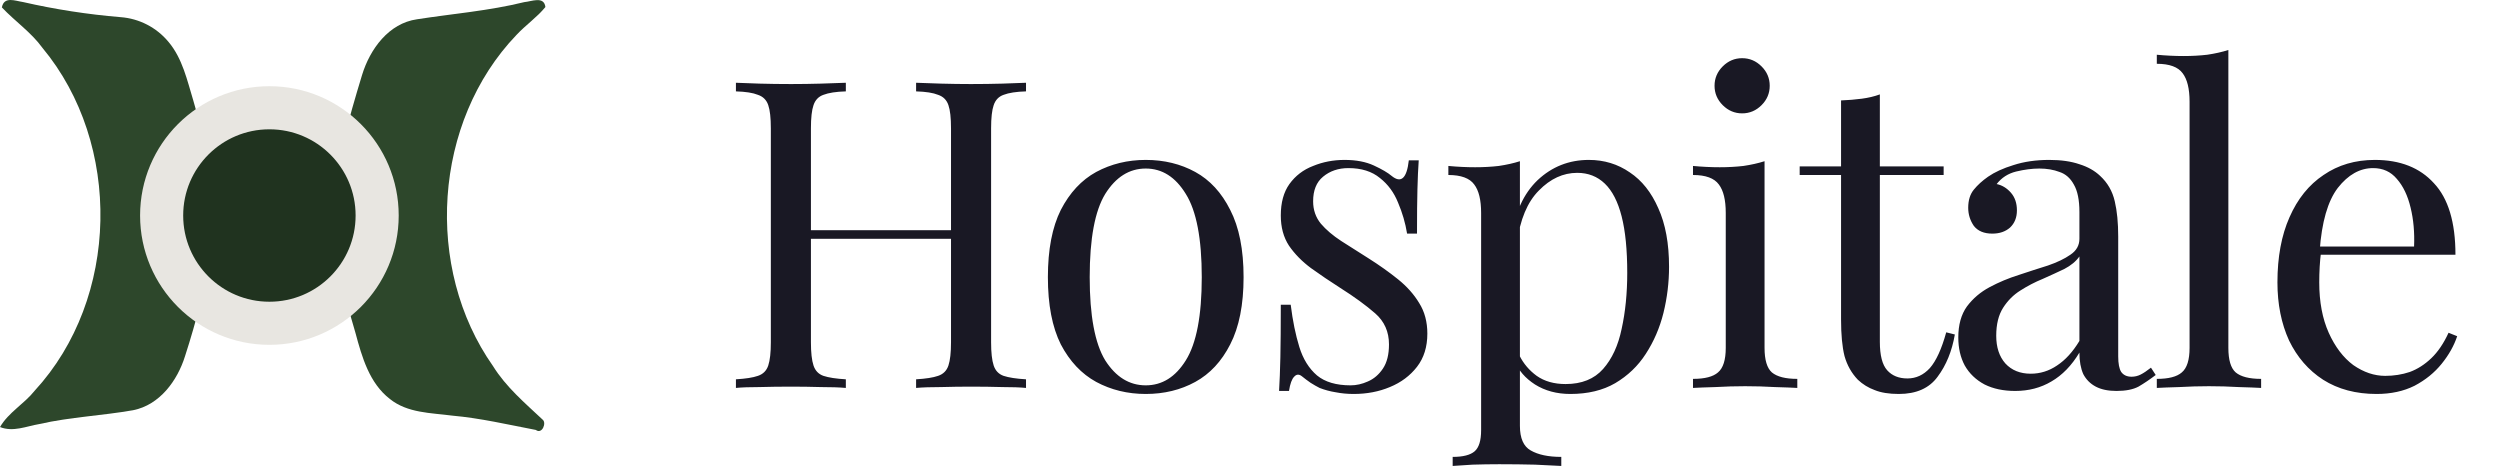 <svg viewBox="0 0 116 22" fill="none" xmlns="http://www.w3.org/2000/svg">
  <path d="M0.087 0.344C0.189 -0.187 0.705 0.041 1.075 0.096C2.564 0.436 4.077 0.67 5.599 0.796C6.026 0.828 6.442 0.946 6.822 1.142C7.202 1.338 7.539 1.608 7.813 1.937C8.47 2.713 8.684 3.731 8.972 4.675C9.613 6.884 10.202 9.189 9.85 11.505C9.542 13.204 9.119 14.881 8.586 16.524C8.23 17.665 7.411 18.788 6.177 19.034C4.732 19.288 3.258 19.349 1.825 19.676C1.225 19.776 0.612 20.059 0 19.815C0.399 19.13 1.123 18.742 1.609 18.129C5.552 13.85 5.677 6.681 1.969 2.22C1.447 1.499 0.696 0.99 0.087 0.344Z" fill="#2D472B"></path>
  <path d="M24.328 0.098C24.662 0.071 25.241 -0.199 25.307 0.326C24.913 0.808 24.395 1.159 23.965 1.62C20.098 5.654 19.671 12.438 22.877 16.988C23.477 17.955 24.353 18.697 25.175 19.468C25.373 19.614 25.157 20.169 24.862 19.949C23.575 19.703 22.293 19.402 20.983 19.285C19.995 19.155 18.909 19.169 18.092 18.514C17.136 17.777 16.794 16.563 16.495 15.452C15.954 13.627 15.489 11.737 15.432 9.818C15.566 7.646 16.173 5.545 16.801 3.475C17.168 2.279 18.033 1.081 19.352 0.894C21.011 0.636 22.692 0.502 24.328 0.098Z" fill="#2D472B"></path>
  <circle cx="12.5" cy="10" r="5" fill="#20331F" stroke="#E8E6E1" stroke-width="2"></circle>
  <path d="M42.507 18V17.6C42.96 17.573 43.3 17.52 43.527 17.44C43.767 17.36 43.927 17.2 44.007 16.96C44.087 16.72 44.127 16.36 44.127 15.88V5.96C44.127 5.467 44.087 5.107 44.007 4.88C43.927 4.64 43.767 4.48 43.527 4.4C43.3 4.307 42.96 4.253 42.507 4.24V3.84C42.813 3.853 43.2 3.867 43.667 3.88C44.133 3.893 44.593 3.9 45.047 3.9C45.567 3.9 46.053 3.893 46.507 3.88C46.96 3.867 47.327 3.853 47.607 3.84V4.24C47.153 4.253 46.807 4.307 46.567 4.4C46.34 4.48 46.187 4.64 46.107 4.88C46.027 5.107 45.987 5.467 45.987 5.96V15.88C45.987 16.36 46.027 16.72 46.107 16.96C46.187 17.2 46.34 17.36 46.567 17.44C46.807 17.52 47.153 17.573 47.607 17.6V18C47.327 17.973 46.96 17.96 46.507 17.96C46.053 17.947 45.567 17.94 45.047 17.94C44.593 17.94 44.133 17.947 43.667 17.96C43.2 17.96 42.813 17.973 42.507 18ZM34.147 18V17.6C34.6 17.573 34.94 17.52 35.167 17.44C35.407 17.36 35.567 17.2 35.647 16.96C35.727 16.72 35.767 16.36 35.767 15.88V5.96C35.767 5.467 35.727 5.107 35.647 4.88C35.567 4.64 35.407 4.48 35.167 4.4C34.94 4.307 34.6 4.253 34.147 4.24V3.84C34.427 3.853 34.793 3.867 35.247 3.88C35.7 3.893 36.187 3.9 36.707 3.9C37.173 3.9 37.633 3.893 38.087 3.88C38.553 3.867 38.94 3.853 39.247 3.84V4.24C38.793 4.253 38.447 4.307 38.207 4.4C37.98 4.48 37.827 4.64 37.747 4.88C37.667 5.107 37.627 5.467 37.627 5.96V15.88C37.627 16.36 37.667 16.72 37.747 16.96C37.827 17.2 37.98 17.36 38.207 17.44C38.447 17.52 38.793 17.573 39.247 17.6V18C38.94 17.973 38.553 17.96 38.087 17.96C37.633 17.947 37.173 17.94 36.707 17.94C36.187 17.94 35.7 17.947 35.247 17.96C34.793 17.96 34.427 17.973 34.147 18ZM36.927 11.08V10.68H44.827V11.08H36.927ZM53.162 7.42C54.015 7.42 54.782 7.607 55.462 7.98C56.142 8.353 56.682 8.94 57.082 9.74C57.495 10.54 57.702 11.58 57.702 12.86C57.702 14.14 57.495 15.18 57.082 15.98C56.682 16.767 56.142 17.347 55.462 17.72C54.782 18.093 54.015 18.28 53.162 18.28C52.322 18.28 51.555 18.093 50.862 17.72C50.182 17.347 49.635 16.767 49.222 15.98C48.822 15.18 48.622 14.14 48.622 12.86C48.622 11.58 48.822 10.54 49.222 9.74C49.635 8.94 50.182 8.353 50.862 7.98C51.555 7.607 52.322 7.42 53.162 7.42ZM53.162 7.82C52.402 7.82 51.775 8.213 51.282 9C50.802 9.787 50.562 11.073 50.562 12.86C50.562 14.647 50.802 15.933 51.282 16.72C51.775 17.493 52.402 17.88 53.162 17.88C53.922 17.88 54.542 17.493 55.022 16.72C55.515 15.933 55.762 14.647 55.762 12.86C55.762 11.073 55.515 9.787 55.022 9C54.542 8.213 53.922 7.82 53.162 7.82ZM62.389 7.42C62.922 7.42 63.376 7.507 63.749 7.68C64.122 7.853 64.395 8.013 64.569 8.16C65.009 8.52 65.275 8.28 65.369 7.44H65.829C65.802 7.813 65.782 8.26 65.769 8.78C65.755 9.287 65.749 9.973 65.749 10.84H65.289C65.209 10.347 65.069 9.867 64.869 9.4C64.682 8.933 64.402 8.553 64.029 8.26C63.656 7.953 63.169 7.8 62.569 7.8C62.102 7.8 61.709 7.933 61.389 8.2C61.082 8.453 60.929 8.833 60.929 9.34C60.929 9.74 61.049 10.087 61.289 10.38C61.529 10.66 61.842 10.927 62.229 11.18C62.615 11.42 63.035 11.687 63.489 11.98C63.995 12.3 64.456 12.627 64.869 12.96C65.282 13.293 65.609 13.66 65.849 14.06C66.102 14.46 66.229 14.933 66.229 15.48C66.229 16.093 66.069 16.607 65.749 17.02C65.429 17.433 65.009 17.747 64.489 17.96C63.982 18.173 63.422 18.28 62.809 18.28C62.516 18.28 62.236 18.253 61.969 18.2C61.715 18.16 61.469 18.093 61.229 18C61.096 17.933 60.956 17.853 60.809 17.76C60.675 17.667 60.542 17.567 60.409 17.46C60.276 17.353 60.156 17.36 60.049 17.48C59.942 17.587 59.862 17.807 59.809 18.14H59.349C59.376 17.713 59.395 17.193 59.409 16.58C59.422 15.967 59.429 15.153 59.429 14.14H59.889C59.982 14.887 60.115 15.54 60.289 16.1C60.462 16.66 60.736 17.1 61.109 17.42C61.482 17.727 62.002 17.88 62.669 17.88C62.935 17.88 63.202 17.82 63.469 17.7C63.749 17.58 63.982 17.38 64.169 17.1C64.356 16.82 64.449 16.447 64.449 15.98C64.449 15.393 64.236 14.913 63.809 14.54C63.382 14.167 62.842 13.773 62.189 13.36C61.709 13.053 61.255 12.747 60.829 12.44C60.416 12.133 60.075 11.787 59.809 11.4C59.556 11.013 59.429 10.547 59.429 10C59.429 9.4 59.562 8.913 59.829 8.54C60.109 8.153 60.475 7.873 60.929 7.7C61.382 7.513 61.869 7.42 62.389 7.42ZM70.524 7.48V19.76C70.524 20.333 70.691 20.713 71.024 20.9C71.371 21.1 71.844 21.2 72.444 21.2V21.62C72.151 21.607 71.744 21.587 71.224 21.56C70.704 21.547 70.151 21.54 69.564 21.54C69.151 21.54 68.737 21.547 68.324 21.56C67.924 21.587 67.618 21.607 67.404 21.62V21.2C67.884 21.2 68.224 21.113 68.424 20.94C68.624 20.767 68.724 20.44 68.724 19.96V9.88C68.724 9.28 68.618 8.84 68.404 8.56C68.191 8.267 67.791 8.12 67.204 8.12V7.7C67.631 7.74 68.044 7.76 68.444 7.76C68.831 7.76 69.198 7.74 69.544 7.7C69.904 7.647 70.231 7.573 70.524 7.48ZM73.724 7.42C74.431 7.42 75.064 7.613 75.624 8C76.184 8.373 76.624 8.927 76.944 9.66C77.278 10.393 77.444 11.3 77.444 12.38C77.444 13.1 77.358 13.813 77.184 14.52C77.011 15.213 76.737 15.847 76.364 16.42C76.004 16.98 75.531 17.433 74.944 17.78C74.371 18.113 73.677 18.28 72.864 18.28C72.237 18.28 71.691 18.133 71.224 17.84C70.771 17.547 70.464 17.193 70.304 16.78L70.504 16.5C70.691 16.873 70.957 17.187 71.304 17.44C71.664 17.693 72.111 17.82 72.644 17.82C73.391 17.82 73.971 17.587 74.384 17.12C74.797 16.653 75.084 16.033 75.244 15.26C75.418 14.473 75.504 13.607 75.504 12.66C75.504 11.593 75.418 10.72 75.244 10.04C75.071 9.36 74.811 8.853 74.464 8.52C74.118 8.187 73.691 8.02 73.184 8.02C72.531 8.02 71.938 8.293 71.404 8.84C70.871 9.373 70.531 10.187 70.384 11.28L70.144 11C70.291 9.867 70.691 8.987 71.344 8.36C72.011 7.733 72.804 7.42 73.724 7.42ZM80.835 2.7C81.182 2.7 81.482 2.827 81.735 3.08C81.989 3.333 82.115 3.633 82.115 3.98C82.115 4.327 81.989 4.627 81.735 4.88C81.482 5.133 81.182 5.26 80.835 5.26C80.489 5.26 80.189 5.133 79.935 4.88C79.682 4.627 79.555 4.327 79.555 3.98C79.555 3.633 79.682 3.333 79.935 3.08C80.189 2.827 80.489 2.7 80.835 2.7ZM81.875 7.48V16.14C81.875 16.7 81.989 17.08 82.215 17.28C82.455 17.48 82.849 17.58 83.395 17.58V18C83.169 17.987 82.822 17.973 82.355 17.96C81.902 17.933 81.442 17.92 80.975 17.92C80.522 17.92 80.062 17.933 79.595 17.96C79.129 17.973 78.782 17.987 78.555 18V17.58C79.102 17.58 79.489 17.48 79.715 17.28C79.955 17.08 80.075 16.7 80.075 16.14V9.88C80.075 9.28 79.969 8.84 79.755 8.56C79.542 8.267 79.142 8.12 78.555 8.12V7.7C78.982 7.74 79.395 7.76 79.795 7.76C80.182 7.76 80.549 7.74 80.895 7.7C81.255 7.647 81.582 7.573 81.875 7.48ZM87.225 4.38V7.72H90.185V8.12H87.225V15.86C87.225 16.487 87.338 16.927 87.565 17.18C87.791 17.433 88.105 17.56 88.505 17.56C88.905 17.56 89.251 17.4 89.545 17.08C89.838 16.747 90.091 16.193 90.305 15.42L90.705 15.52C90.571 16.293 90.305 16.947 89.905 17.48C89.518 18.013 88.918 18.28 88.105 18.28C87.651 18.28 87.278 18.22 86.985 18.1C86.691 17.993 86.431 17.833 86.205 17.62C85.911 17.313 85.705 16.947 85.585 16.52C85.478 16.093 85.425 15.527 85.425 14.82V8.12H83.505V7.72H85.425V4.66C85.758 4.647 86.078 4.62 86.385 4.58C86.691 4.54 86.971 4.473 87.225 4.38ZM93.505 18.14C92.958 18.14 92.485 18.04 92.085 17.84C91.685 17.627 91.378 17.333 91.165 16.96C90.965 16.587 90.865 16.153 90.865 15.66C90.865 15.073 90.998 14.593 91.265 14.22C91.545 13.847 91.898 13.547 92.325 13.32C92.752 13.093 93.198 12.907 93.665 12.76C94.145 12.6 94.598 12.453 95.025 12.32C95.452 12.173 95.798 12.007 96.065 11.82C96.345 11.633 96.485 11.387 96.485 11.08V9.84C96.485 9.28 96.398 8.853 96.225 8.56C96.065 8.267 95.845 8.073 95.565 7.98C95.285 7.873 94.972 7.82 94.625 7.82C94.292 7.82 93.932 7.867 93.545 7.96C93.172 8.053 92.872 8.247 92.645 8.54C92.898 8.593 93.118 8.727 93.305 8.94C93.492 9.153 93.585 9.427 93.585 9.76C93.585 10.093 93.478 10.36 93.265 10.56C93.052 10.747 92.778 10.84 92.445 10.84C92.058 10.84 91.772 10.72 91.585 10.48C91.412 10.227 91.325 9.947 91.325 9.64C91.325 9.293 91.412 9.013 91.585 8.8C91.758 8.587 91.978 8.387 92.245 8.2C92.552 7.987 92.945 7.807 93.425 7.66C93.918 7.5 94.472 7.42 95.085 7.42C95.632 7.42 96.098 7.487 96.485 7.62C96.872 7.74 97.192 7.92 97.445 8.16C97.792 8.48 98.018 8.873 98.125 9.34C98.232 9.793 98.285 10.34 98.285 10.98V16.54C98.285 16.873 98.332 17.113 98.425 17.26C98.532 17.407 98.692 17.48 98.905 17.48C99.052 17.48 99.192 17.447 99.325 17.38C99.458 17.313 99.618 17.207 99.805 17.06L100.025 17.4C99.745 17.613 99.478 17.793 99.225 17.94C98.972 18.073 98.632 18.14 98.205 18.14C97.818 18.14 97.498 18.073 97.245 17.94C96.992 17.807 96.798 17.613 96.665 17.36C96.545 17.093 96.485 16.76 96.485 16.36C96.125 16.96 95.692 17.407 95.185 17.7C94.692 17.993 94.132 18.14 93.505 18.14ZM94.225 17.34C94.665 17.34 95.072 17.213 95.445 16.96C95.832 16.707 96.178 16.327 96.485 15.82V11.9C96.325 12.127 96.092 12.32 95.785 12.48C95.478 12.627 95.145 12.78 94.785 12.94C94.425 13.087 94.078 13.267 93.745 13.48C93.425 13.68 93.158 13.947 92.945 14.28C92.732 14.613 92.625 15.047 92.625 15.58C92.625 16.113 92.765 16.54 93.045 16.86C93.338 17.18 93.732 17.34 94.225 17.34ZM103.396 2.32V16.14C103.396 16.7 103.509 17.08 103.736 17.28C103.976 17.48 104.369 17.58 104.916 17.58V18C104.689 17.987 104.343 17.973 103.876 17.96C103.423 17.933 102.963 17.92 102.496 17.92C102.043 17.92 101.583 17.933 101.116 17.96C100.649 17.973 100.303 17.987 100.076 18V17.58C100.623 17.58 101.009 17.48 101.236 17.28C101.476 17.08 101.596 16.7 101.596 16.14V4.72C101.596 4.12 101.489 3.68 101.276 3.4C101.063 3.107 100.663 2.96 100.076 2.96V2.54C100.503 2.58 100.916 2.6 101.316 2.6C101.703 2.6 102.069 2.58 102.416 2.54C102.776 2.487 103.103 2.413 103.396 2.32ZM110.193 7.42C111.367 7.42 112.28 7.78 112.933 8.5C113.6 9.207 113.933 10.313 113.933 11.82H106.873L106.853 11.44H112.013C112.04 10.787 111.987 10.187 111.853 9.64C111.72 9.08 111.507 8.633 111.213 8.3C110.933 7.967 110.567 7.8 110.113 7.8C109.5 7.8 108.953 8.107 108.473 8.72C108.007 9.333 107.727 10.307 107.633 11.64L107.693 11.72C107.667 11.92 107.647 12.14 107.633 12.38C107.62 12.62 107.613 12.86 107.613 13.1C107.613 14.007 107.76 14.787 108.053 15.44C108.347 16.093 108.727 16.593 109.193 16.94C109.673 17.273 110.167 17.44 110.673 17.44C111.073 17.44 111.453 17.38 111.813 17.26C112.173 17.127 112.507 16.913 112.813 16.62C113.12 16.327 113.387 15.933 113.613 15.44L114.013 15.6C113.867 16.04 113.627 16.467 113.293 16.88C112.96 17.293 112.54 17.633 112.033 17.9C111.527 18.153 110.94 18.28 110.273 18.28C109.313 18.28 108.487 18.06 107.793 17.62C107.113 17.18 106.587 16.573 106.213 15.8C105.853 15.013 105.673 14.113 105.673 13.1C105.673 11.927 105.86 10.92 106.233 10.08C106.607 9.227 107.133 8.573 107.813 8.12C108.493 7.653 109.287 7.42 110.193 7.42Z" fill="#191824"></path>
  </svg>